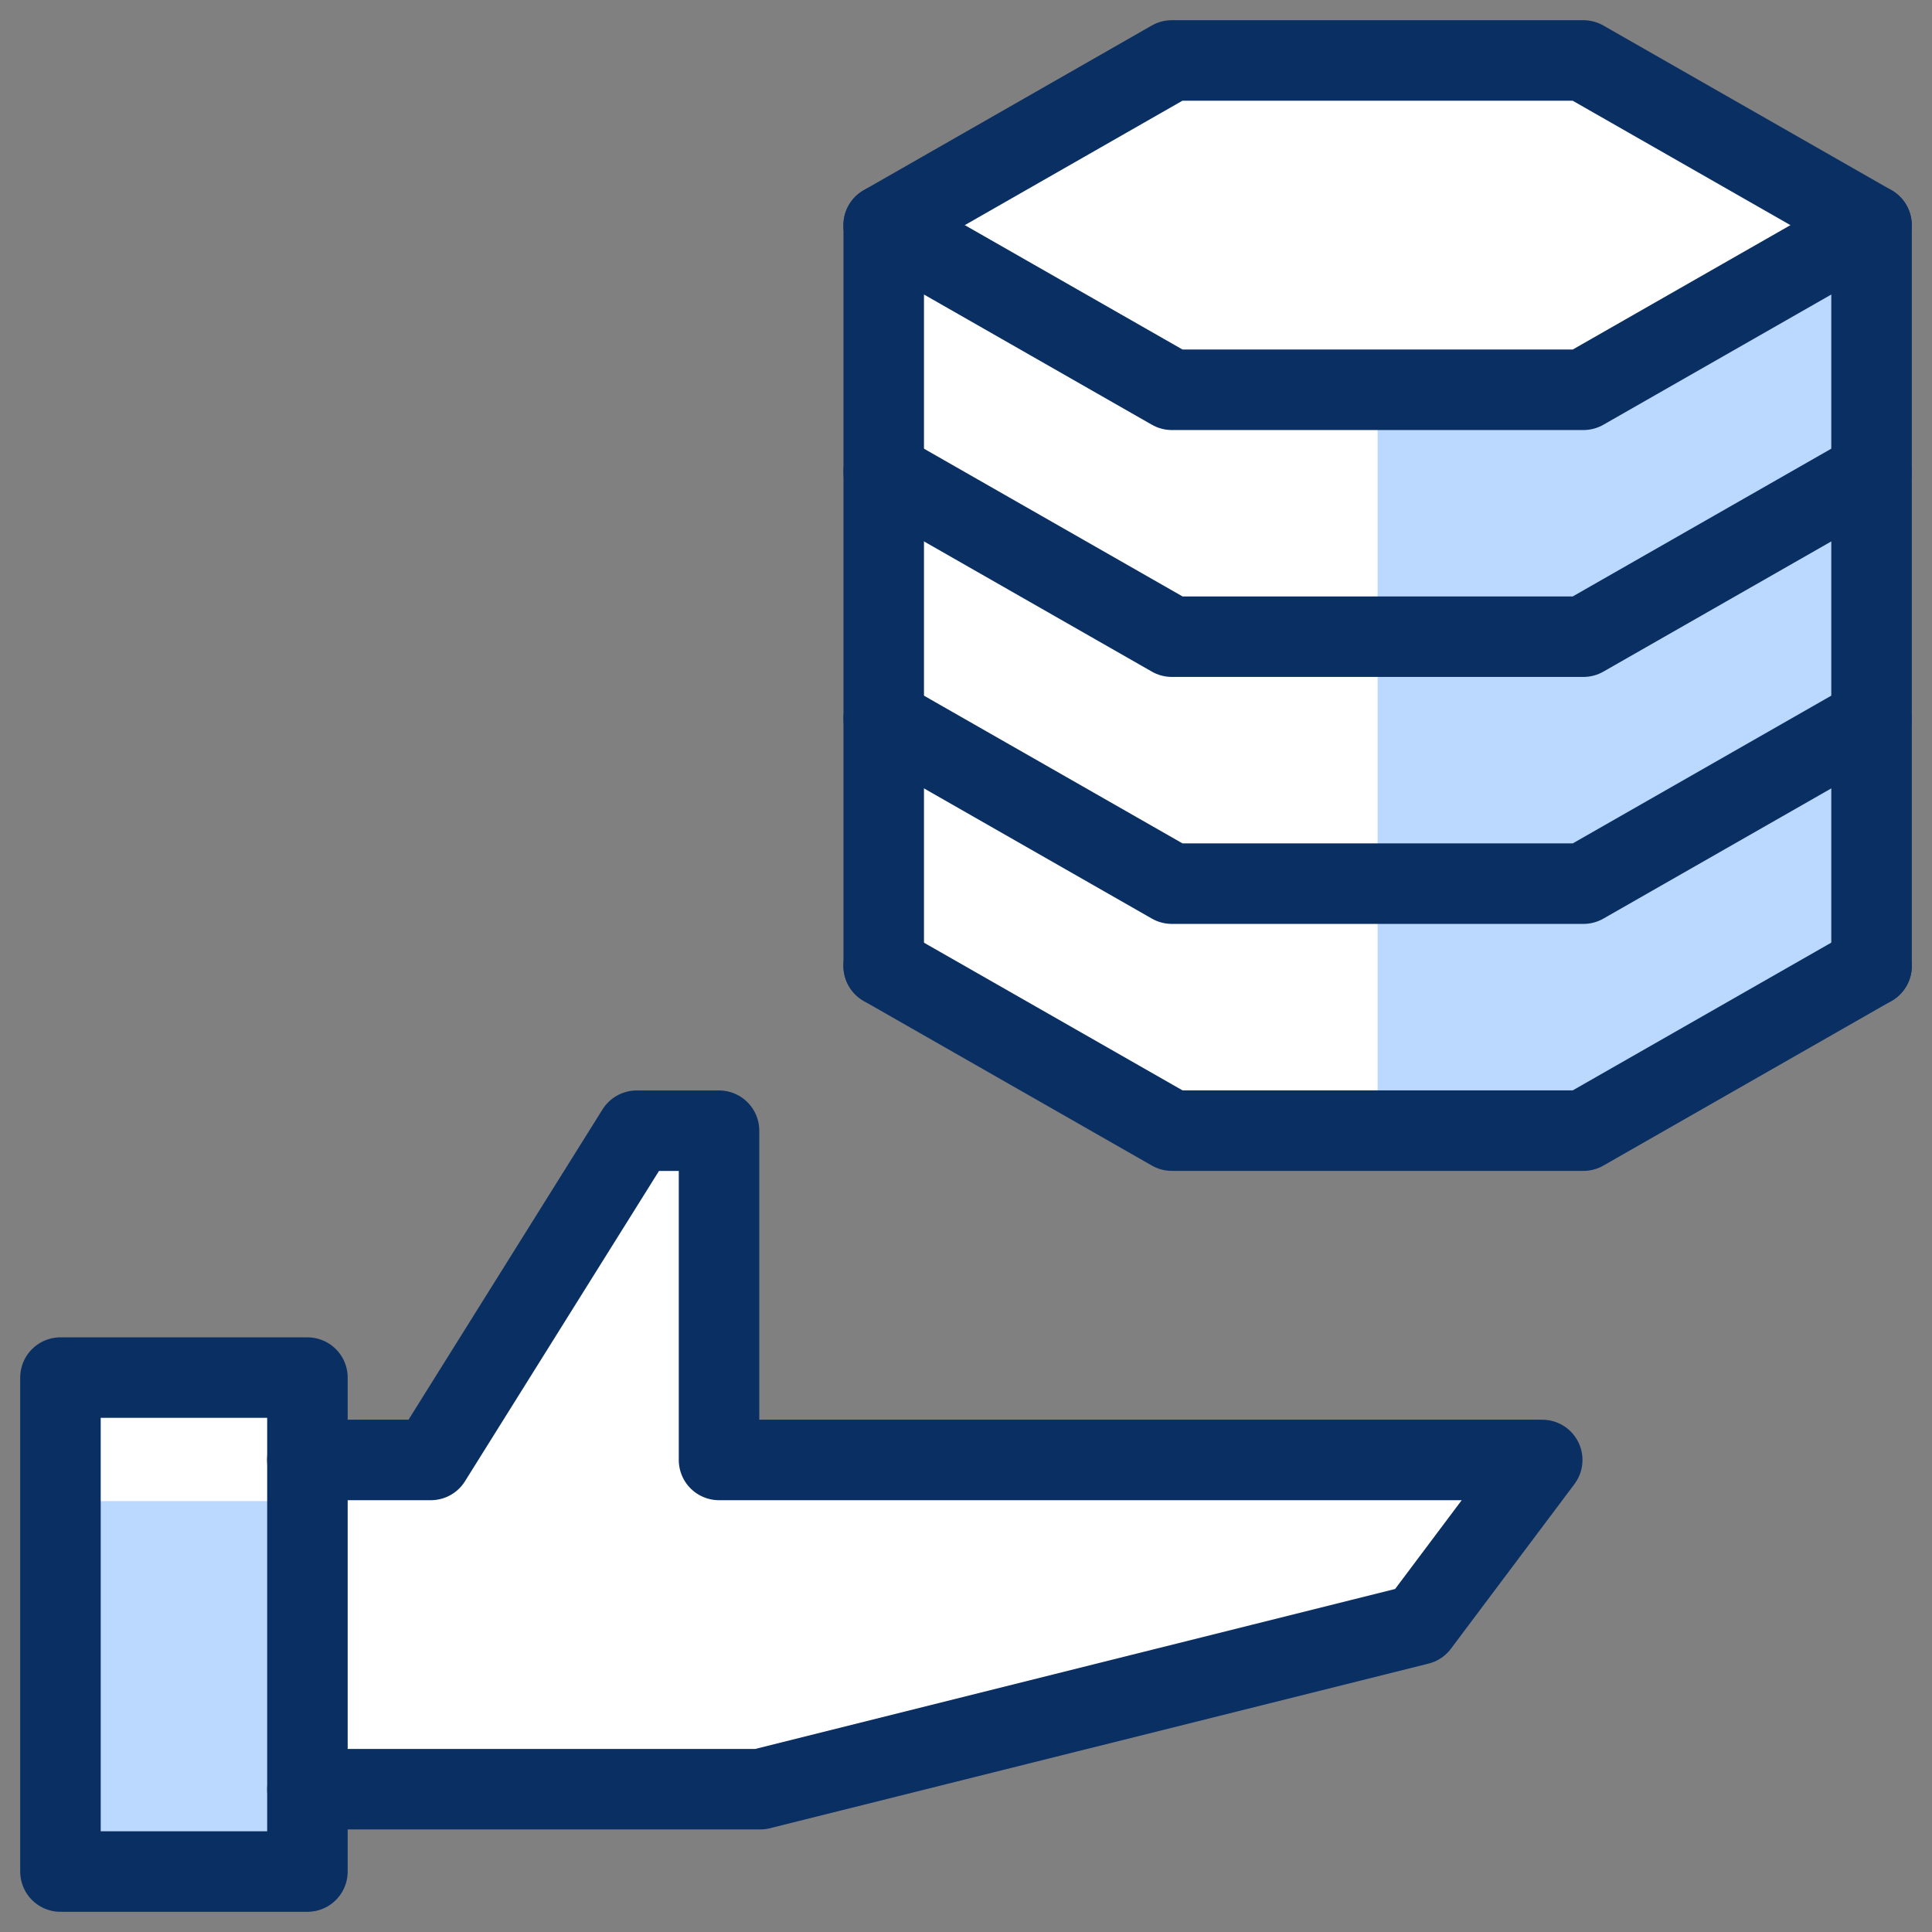 <svg xmlns="http://www.w3.org/2000/svg" fill="none" viewBox="0 0 24 24" id="Database-Share-2--Streamline-Cyber">
  <rect x="0" y="0" width="24" height="24" fill="#808080" stroke="none"/>
  <desc>
    Database Share 2 Streamline Icon: https://streamlinehq.com
  </desc>
  <path fill="#ffffff" d="M19.67 0.751h-5.113L10.977 2.797V12l3.579 2.045h5.113L23.249 12V2.797L19.67 0.751Z" stroke-width="1"></path>
  <path fill="#ffffff" d="M8.932 18.136v-4.09h-1.023l-2.557 4.09h-1.534V17.113H0.751v6.136H3.819v-1.023h5.624l8.181 -2.045 1.534 -2.045 -10.226 0Z" stroke-width="1"></path>
  <path fill="#bbd8ff" d="M3.819 18.647H0.751v4.602H3.819V18.647Z" stroke-width="1"></path>
  <path fill="#bbd8ff" d="M17.113 14.045h2.557L23.249 12V2.797l-3.579 2.045h-2.557l-0 9.203Z" stroke-width="1"></path>
  <path stroke="#092f63" stroke-linecap="round" stroke-linejoin="round" d="M3.819 22.226h5.624l8.181 -2.045 1.534 -2.045H8.932v-4.09h-1.023l-2.557 4.09h-1.534" stroke-width="1"></path>
  <path stroke="#092f63" stroke-linecap="round" stroke-linejoin="round" d="M3.819 17.113H0.751v6.136H3.819V17.113Z" stroke-width="1"></path>
  <path stroke="#092f63" stroke-linecap="round" stroke-linejoin="round" d="M23.249 12V2.797l-3.579 2.045h-5.113l-3.579 -2.045V12" stroke-width="1"></path>
  <path stroke="#092f63" stroke-linecap="round" stroke-linejoin="round" d="m23.249 5.864 -3.579 2.045h-5.113l-3.579 -2.045" stroke-width="1"></path>
  <path stroke="#092f63" stroke-linecap="round" stroke-linejoin="round" d="m23.249 8.932 -3.579 2.045h-5.113l-3.579 -2.045" stroke-width="1"></path>
  <path stroke="#092f63" stroke-linecap="round" stroke-linejoin="round" d="m23.249 12 -3.579 2.045h-5.113L10.977 12" stroke-width="1"></path>
  <path stroke="#092f63" stroke-linecap="round" stroke-linejoin="round" d="M10.977 2.797 14.556 0.751h5.113l3.579 2.045" stroke-width="1"></path>
</svg>